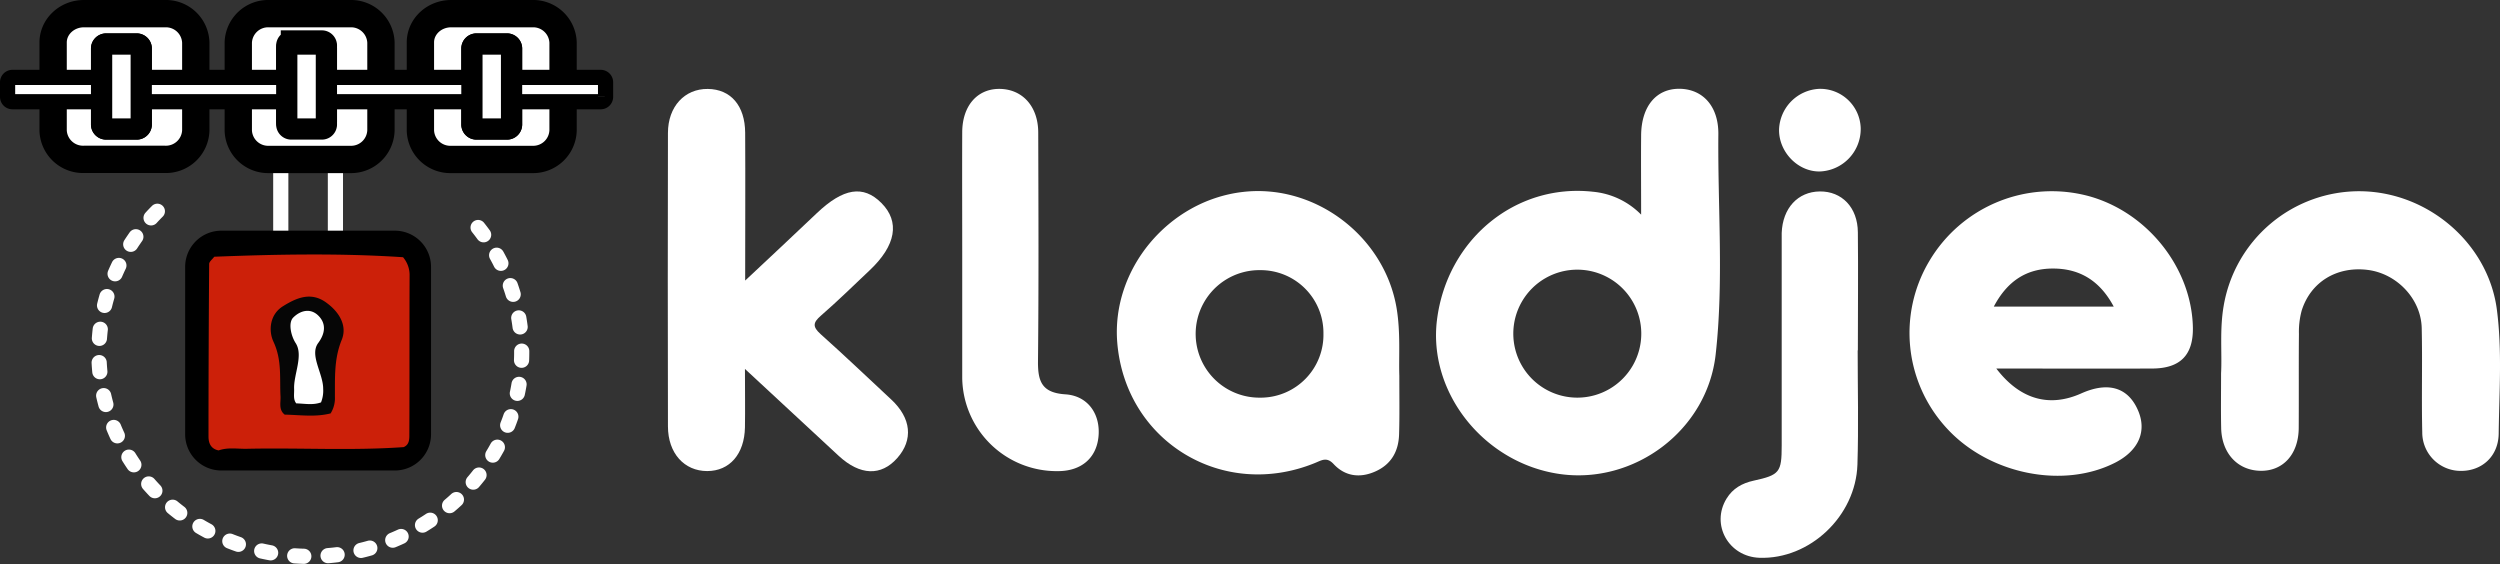 <svg xmlns="http://www.w3.org/2000/svg" viewBox="0 0 823.61 185.8"><rect x="0" y="0" width="823.61" height="185.8" fill="#333333" stroke="none"/><defs><style>.cls-1,.cls-10,.cls-7,.cls-9{fill:#fff;}.cls-2,.cls-3,.cls-8{fill:none;}.cls-2,.cls-3{stroke:#fff;}.cls-2,.cls-4{stroke-linecap:round;}.cls-10,.cls-2,.cls-3,.cls-4,.cls-7,.cls-8,.cls-9{stroke-miterlimit:10;}.cls-2,.cls-3,.cls-4,.cls-9{stroke-width:5px;}.cls-2{stroke-dasharray:3 8;}.cls-10,.cls-4,.cls-7,.cls-8,.cls-9{stroke:#000;}.cls-5{fill:#cc2009;}.cls-6{fill:#060606;}.cls-7{stroke-width:9px;}.cls-10,.cls-8{stroke-width:7px;}</style></defs><title>logo-blanc</title><g id="Calque_2" data-name="Calque 2"><g id="Calque_5" data-name="Calque 5"><path class="cls-1" d="M245.42,121.54c0,7.38.09,13.32,0,19.26-.17,8.81-5.06,14.38-12.43,14.39-7.57,0-12.92-5.87-12.94-14.71q-.11-48.34,0-96.67c0-8.72,5.53-14.6,13.13-14.51s12.26,5.53,12.31,14.45c.09,15.76,0,31.51,0,48.68,8.42-7.92,16.06-15,23.62-22.22,8.71-8.26,15.28-9.33,21.24-3.36,6.19,6.19,4.85,14-3.85,22.2-5.34,5.05-10.6,10.2-16.12,15-2.57,2.25-2.71,3.59-.06,6,7.92,7.07,15.55,14.36,23.33,21.6,6.57,6.14,7.27,13.24,1.94,19.26s-12.24,5.75-19.26-.71C266.36,141,256.49,131.79,245.42,121.54Z"/><path class="cls-1" d="M731.72,123c.35-6.55-.49-14.33.83-22.08A45.33,45.33,0,0,1,777.64,63c22.34.25,42.1,17.23,44.94,39,1.77,13.55.76,27.21.6,40.82-.08,7.49-5.49,12.31-12.36,12.31A12.66,12.66,0,0,1,798,142.67q0-.11,0-.22c-.27-11.45.08-22.92-.18-34.38-.23-9.66-8.26-18-17.89-19.16-10.13-1.22-18.7,4-21.66,13.43a26.78,26.78,0,0,0-.9,7.66c-.1,10.38,0,20.76-.07,31.1-.1,8.65-5.24,14.19-12.72,14s-12.67-5.82-12.83-14.14C731.63,135.41,731.72,129.79,731.72,123Z"/><path class="cls-1" d="M317,84.37c0-13.63-.06-27.26,0-40.89.06-8.48,4.78-14,11.81-14.19,7.78-.18,13.2,5.55,13.23,14.34.07,25.09.18,50.19-.08,75.28-.07,6.66,1.18,10.48,9,11,7.58.48,11.72,6.72,10.91,14.14-.77,7-5.8,11.2-13.43,11.16A31.12,31.12,0,0,1,317,124.6Z"/><path class="cls-1" d="M613,42.67a14,14,0,0,1-13.47,13.82c-7.2.12-13.53-6.4-13.43-13.79a13.9,13.9,0,0,1,13.2-13.43,13.35,13.35,0,0,1,13.7,13h0Z"/><path class="cls-1" d="M612,115.44c0,12.53.32,25.07-.08,37.59-.54,17.06-15.76,31.3-32.26,30.73-10.21-.35-16.1-10.94-10.86-19.5,2.06-3.36,5.15-5.08,8.89-5.9,8.61-1.89,9.28-2.73,9.28-11.63v-70c.3-8.12,5.29-13.58,12.55-13.66S612,68.32,612.06,76.53c.14,13,0,25.93,0,38.88Z"/><path class="cls-1" d="M566.1,44.25c.1-9.12-5-14.84-12.66-15-7.78-.13-12.72,5.75-12.78,15.4-.07,8.2,0,16.4,0,26.06a25.54,25.54,0,0,0-15.85-7.54c-25.49-2.83-48,15.63-51.39,42.1-3.06,24,15.49,47.36,40.5,50.9,24.45,3.44,48.52-14.34,51.3-39.45C567.91,92.71,565.88,68.43,566.1,44.25ZM519.45,131a21.08,21.08,0,1,1,.36,0Z"/><path class="cls-1" d="M688.1,64.6A46.88,46.88,0,0,0,635.6,86a46.29,46.29,0,0,0,5.89,55.24c13.85,15,38.17,19.93,55.34,11.18,7.83-4,10.6-10.51,7.39-17.53-3.32-7.34-9.83-9.19-18.55-5.29-10.42,4.67-20.12,2.12-28-8.19,17.78,0,34.64.07,51.45,0,9.25-.06,13.49-4.53,13.31-13.61C722,88.25,707.46,69.91,688.1,64.6ZM656.85,101c4.45-8.43,10.79-12.54,19.5-12.53,8.9,0,15.5,4.09,20,12.53Z"/><path class="cls-1" d="M461,123.76c-.21-6.23.43-14.22-.89-22.18-3.94-23.7-26.86-41.13-50.67-38.34-24.52,2.87-43.36,25.5-41.36,49.69,2.71,32.52,34.74,52,65.15,39.59,2.22-.9,3.87-2.09,6.16.4,3.75,4,8.6,4.66,13.66,2.42,5.33-2.35,7.73-6.73,7.87-12.34C461.1,137.17,461,131.33,461,123.76ZM415.41,131a21,21,0,0,1-1-42h.71A20.68,20.68,0,0,1,436,109.47v.4A20.7,20.7,0,0,1,415.77,131h-.37Z"/><path class="cls-2" d="M51.84,69.6a66,66,0,0,0-19.19,43.64c-1.6,37.15,28.24,68.49,66.67,70s70.89-27.36,72.5-64.49A65.78,65.78,0,0,0,152.73,69.6"/><rect class="cls-3" x="92.5" y="52.5" width="18" height="53"/><path class="cls-4" d="M73.1,78.5H129.9a9.42,9.42,0,0,1,9.6,9.25v55.5a9.42,9.42,0,0,1-9.6,9.25H73.1a9.42,9.42,0,0,1-9.6-9.25V87.75A9.42,9.42,0,0,1,73.1,78.5Z"/><path class="cls-5" d="M132.78,84.74a9.06,9.06,0,0,1,2.16,5.73c-.08,17.61,0,35.22-.08,52.83,0,1.58-.08,3.22-1.87,4-17.21,1.22-34.43.17-51.65.55-3.1.07-6.27-.55-9.32.54-2.46-.5-3.33-2.24-3.33-4.59q0-28.41.22-56.84c0-.76,1.09-1.58,1.68-2.38C91.32,83.77,112.05,83.37,132.78,84.74Z"/><path class="cls-6" d="M93.79,136.6c-2.08-1.65-1.25-4-1.38-6.12-.31-6,.5-11.88-2.31-17.88-1.71-3.67-1.24-9,3.1-11.7s9.19-4.95,14.31-1.19c4.24,3.06,7,7.59,5.05,12.3-2.53,6.21-2.18,12.35-2.23,18.61a9.44,9.44,0,0,1-1.41,5.57C103.88,137.48,98.83,136.69,93.79,136.6Z"/><path class="cls-1" d="M104.83,113c2.47-3.34,2.5-6.42.24-8.82-2.76-2.94-6.24-1.82-8.48.45-1.65,1.67-.8,5.87.8,8.38,2.66,4.07-.71,10.45-.49,15.12.06,1.64-.38,3.47.71,4.76,2.72.06,5.44.66,8.15-.33a10.36,10.36,0,0,0,.71-4.46C106.48,123,101.88,117,104.83,113Z"/><path class="cls-7" d="M27.64,4.5H54.38A9.85,9.85,0,0,1,64.5,14V43A9.85,9.85,0,0,1,54.38,52.5H27.64A9.86,9.86,0,0,1,17.5,43V14C17.5,8.77,22.05,4.5,27.64,4.5Z"/><path class="cls-7" d="M88.63,4.5h26.74A9.85,9.85,0,0,1,125.5,14V43a9.85,9.85,0,0,1-10.14,9.53H88.63A9.85,9.85,0,0,1,78.5,43V14A9.84,9.84,0,0,1,88.63,4.5Z"/><path class="cls-7" d="M148.63,4.5h26.73A9.85,9.85,0,0,1,185.5,14V43a9.85,9.85,0,0,1-10.13,9.53H148.63A9.85,9.85,0,0,1,138.5,43V14C138.48,8.77,143,4.5,148.63,4.5Z"/><path class="cls-8" d="M35,14.5H45a1.5,1.5,0,0,1,1.53,1.44V41.06A1.5,1.5,0,0,1,45,42.5H35a1.5,1.5,0,0,1-1.53-1.44V16A1.5,1.5,0,0,1,35,14.5Z"/><path class="cls-8" d="M96,13.5H106a1.5,1.5,0,0,1,1.53,1.44V40.06A1.5,1.5,0,0,1,106,41.5H96a1.5,1.5,0,0,1-1.53-1.44V15A1.5,1.5,0,0,1,96,13.54Z"/><path class="cls-8" d="M157,14.5H167a1.5,1.5,0,0,1,1.53,1.44V41.06A1.5,1.5,0,0,1,167,42.5H157a1.5,1.5,0,0,1-1.53-1.44V16A1.5,1.5,0,0,1,157,14.5Z"/><path class="cls-9" d="M4.11,25.5H197.89a1.6,1.6,0,0,1,1.61,1.6h0v4.8a1.6,1.6,0,0,1-1.6,1.61H4.11a1.6,1.6,0,0,1-1.61-1.6h0v-4.8A1.6,1.6,0,0,1,4.1,25.5h0Z"/><path class="cls-10" d="M35,14.5H45a1.5,1.5,0,0,1,1.53,1.44V41.06A1.5,1.5,0,0,1,45,42.5H35a1.5,1.5,0,0,1-1.53-1.44V16A1.5,1.5,0,0,1,35,14.5Z"/><path class="cls-10" d="M96,14.5H106a1.5,1.5,0,0,1,1.53,1.44V41.06A1.5,1.5,0,0,1,106,42.5H96a1.5,1.5,0,0,1-1.53-1.44V16A1.5,1.5,0,0,1,96,14.5Z"/><path class="cls-10" d="M157,14.5H167a1.5,1.5,0,0,1,1.53,1.44V41.06A1.5,1.5,0,0,1,167,42.5H157a1.5,1.5,0,0,1-1.53-1.44V16A1.5,1.5,0,0,1,157,14.5Z"/></g></g></svg>